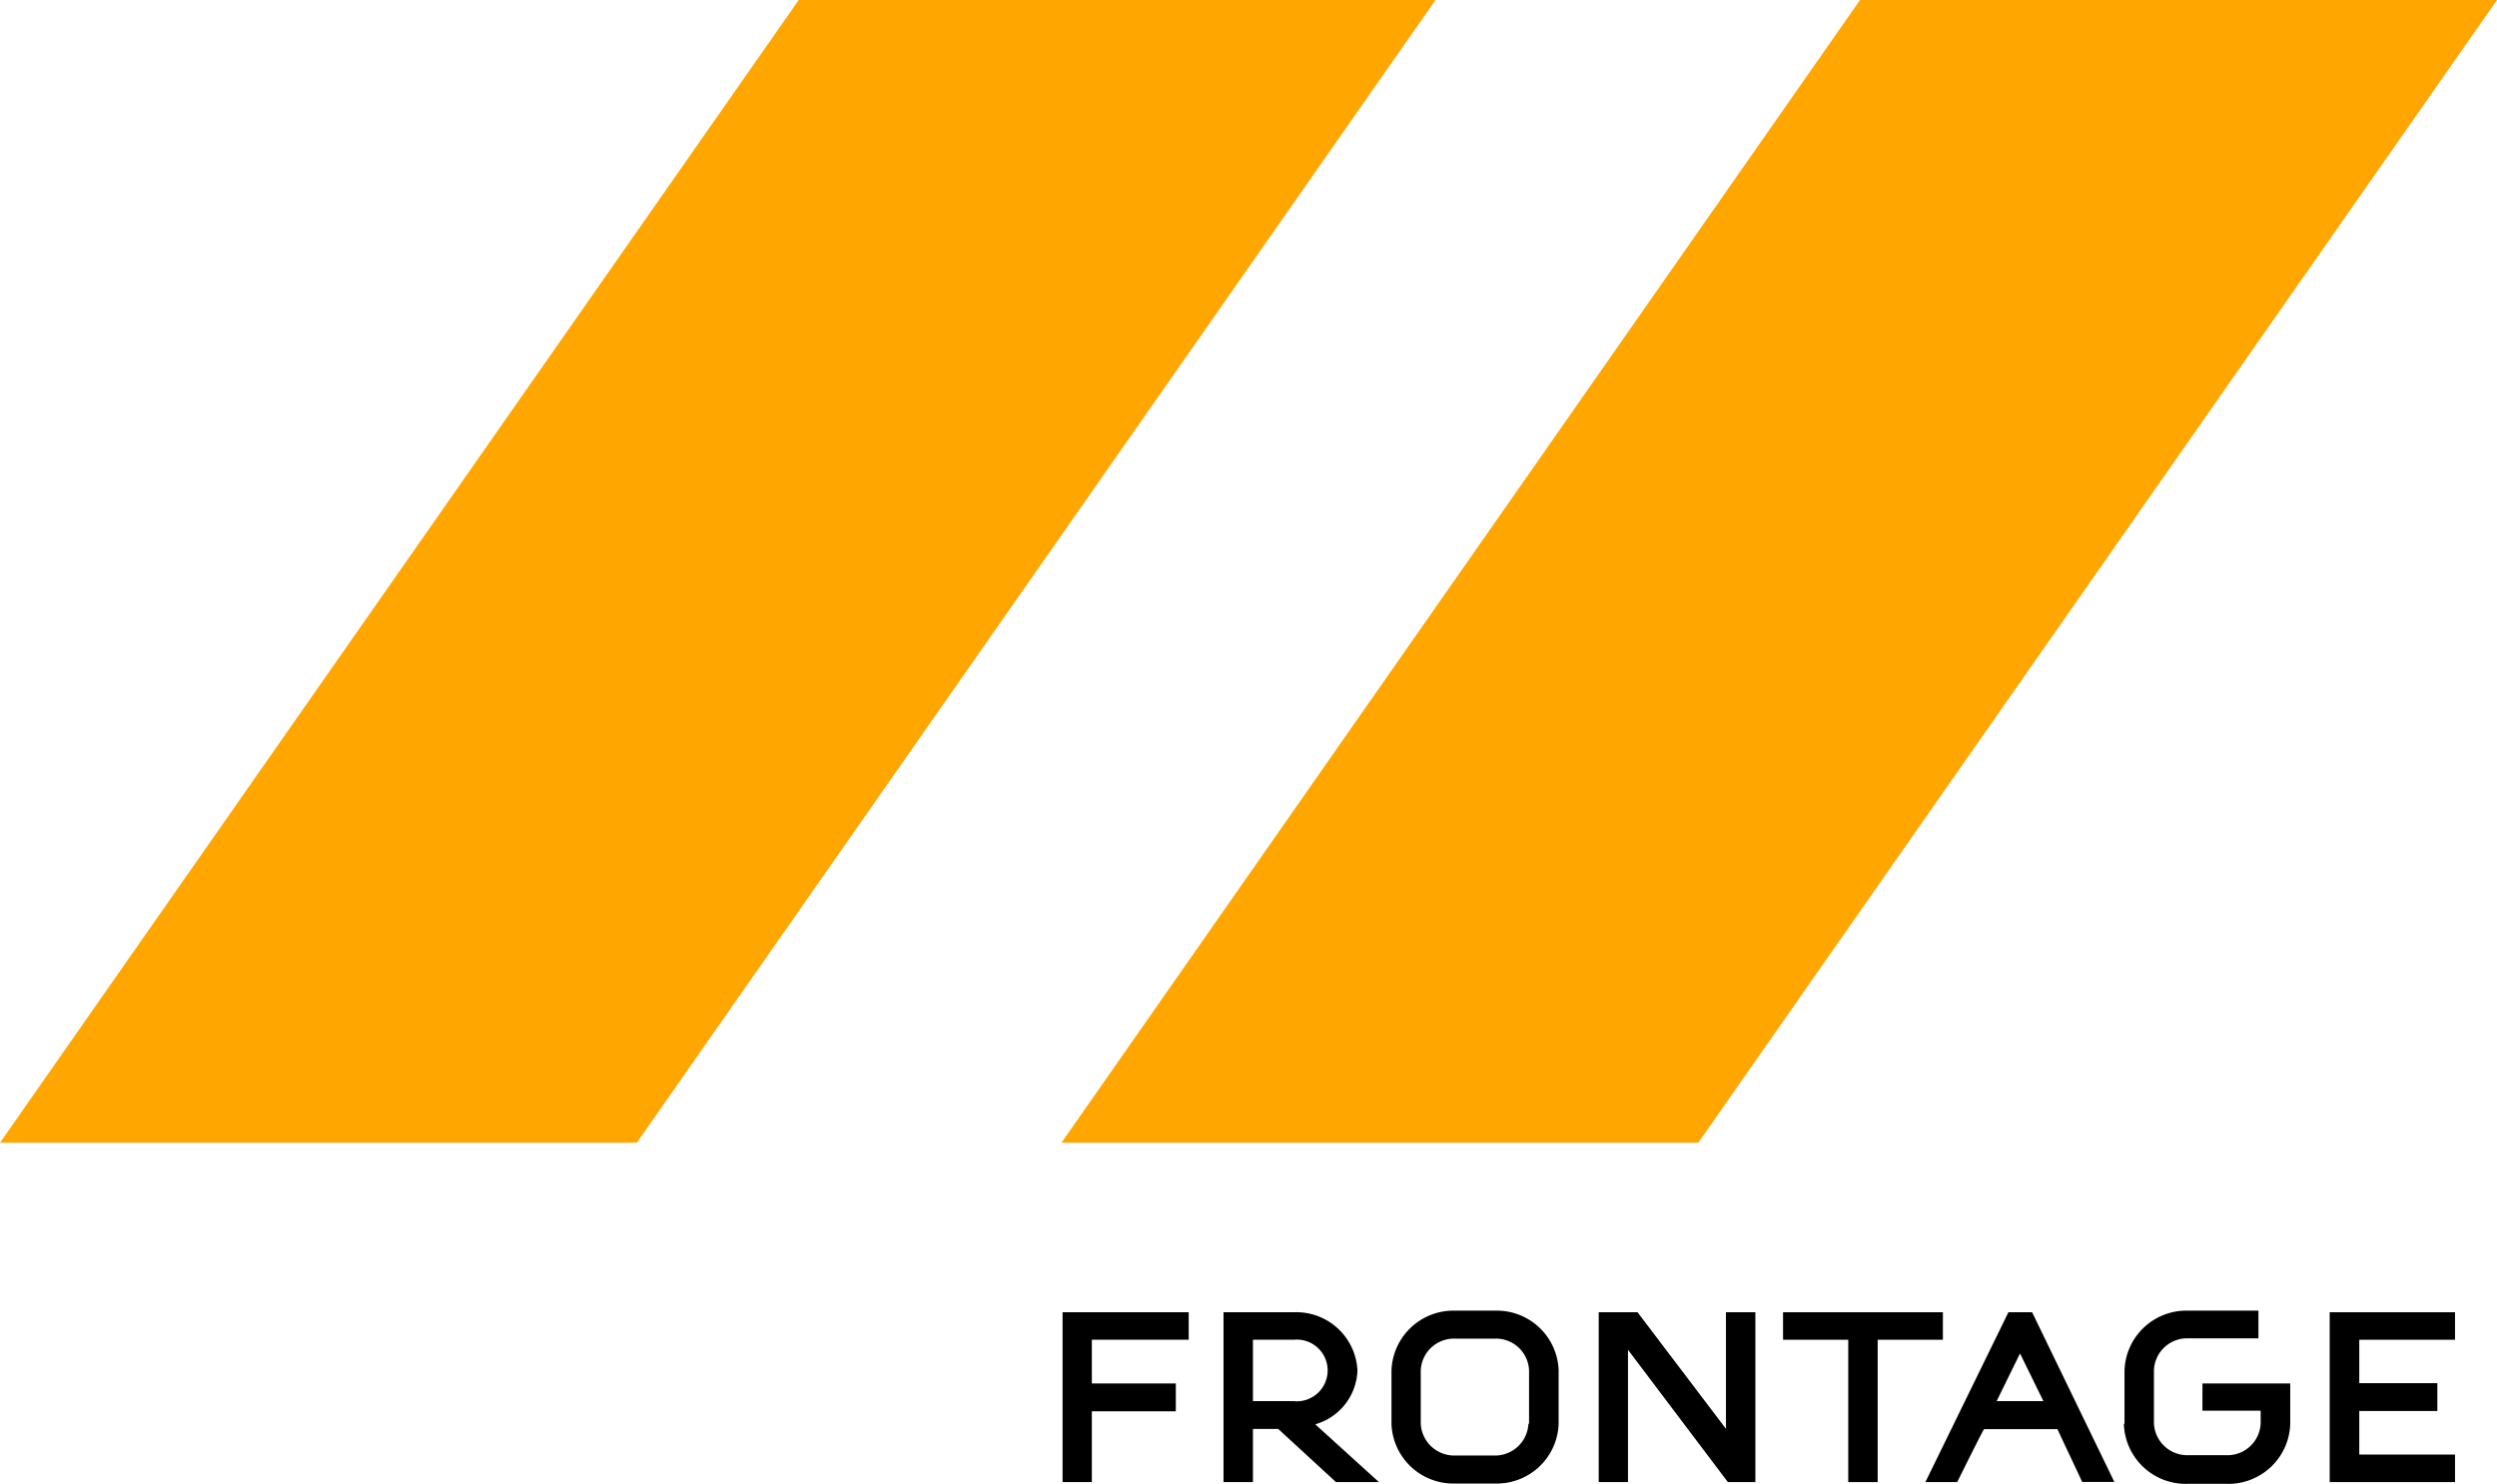 <svg xmlns="http://www.w3.org/2000/svg" width="157" height="93.29" viewBox="0 0 157 93.29"><defs><style>.a{fill:#ffa601;}</style></defs><title>frontage</title><polyline class="a" points="40.04 71.86 0 71.86 50.22 0 90.26 0 40.04 71.86"/><polyline class="a" points="106.78 71.86 66.74 71.86 116.95 0 157 0 106.78 71.86"/><path d="M74.74,82.52v1.73H68.65V87h5.28v1.75H68.65V93.2H66.81V82.52h7.93"/><path d="M78.78,88.11V84.25h2.56a1.94,1.94,0,1,1,0,3.86H78.78m4.07,1.41a3.65,3.65,0,0,0,2.5-3.34,3.85,3.85,0,0,0-4-3.66H76.93V93.2h1.85V89.86h1.59L84,93.2h2.7l-4-3.63Z"/><path d="M96.1,89.53a2.1,2.1,0,0,1-2.14,2H91.49a2.11,2.11,0,0,1-2.16-2V86.18a2.09,2.09,0,0,1,2.16-2H94a2.08,2.08,0,0,1,2.14,2v3.35M94,82.42H91.49a3.9,3.9,0,0,0-4,3.76v3.35a3.89,3.89,0,0,0,4,3.76H94a3.89,3.89,0,0,0,4-3.76V86.18A3.89,3.89,0,0,0,94,82.42Z"/><polyline points="122.16 82.52 122.16 84.25 118.06 84.25 118.06 93.2 116.21 93.2 116.21 84.25 112.11 84.25 112.11 82.52 122.16 82.52"/><path d="M125.54,88.11l1.47-3,1.47,3h-2.94m7.4,5.08-5.17-10.67h-1.49L121.06,93.2h2s1.62-3.28,1.69-3.33h4.61l1.56,3.32Z"/><path d="M133.58,89.53V86.18a3.89,3.89,0,0,1,4-3.76H142v1.74h-4.42a2.09,2.09,0,0,0-2.15,2v3.35a2.1,2.1,0,0,0,2.15,2H140a2.09,2.09,0,0,0,2.14-2v-.8h-3.66V87H144v2.55a3.89,3.89,0,0,1-4,3.76h-2.46a3.89,3.89,0,0,1-4-3.76"/><polyline points="102.96 82.52 108.52 89.85 108.52 82.52 110.37 82.52 110.37 93.2 108.64 93.2 102.36 84.88 102.36 93.2 100.52 93.2 100.52 82.52 102.96 82.52"/><polyline points="154.36 82.52 154.36 84.25 148.34 84.25 148.34 86.98 153.25 86.98 153.25 88.73 148.34 88.73 148.34 91.47 154.36 91.47 154.36 93.2 146.48 93.2 146.48 82.52 154.36 82.52"/></svg>